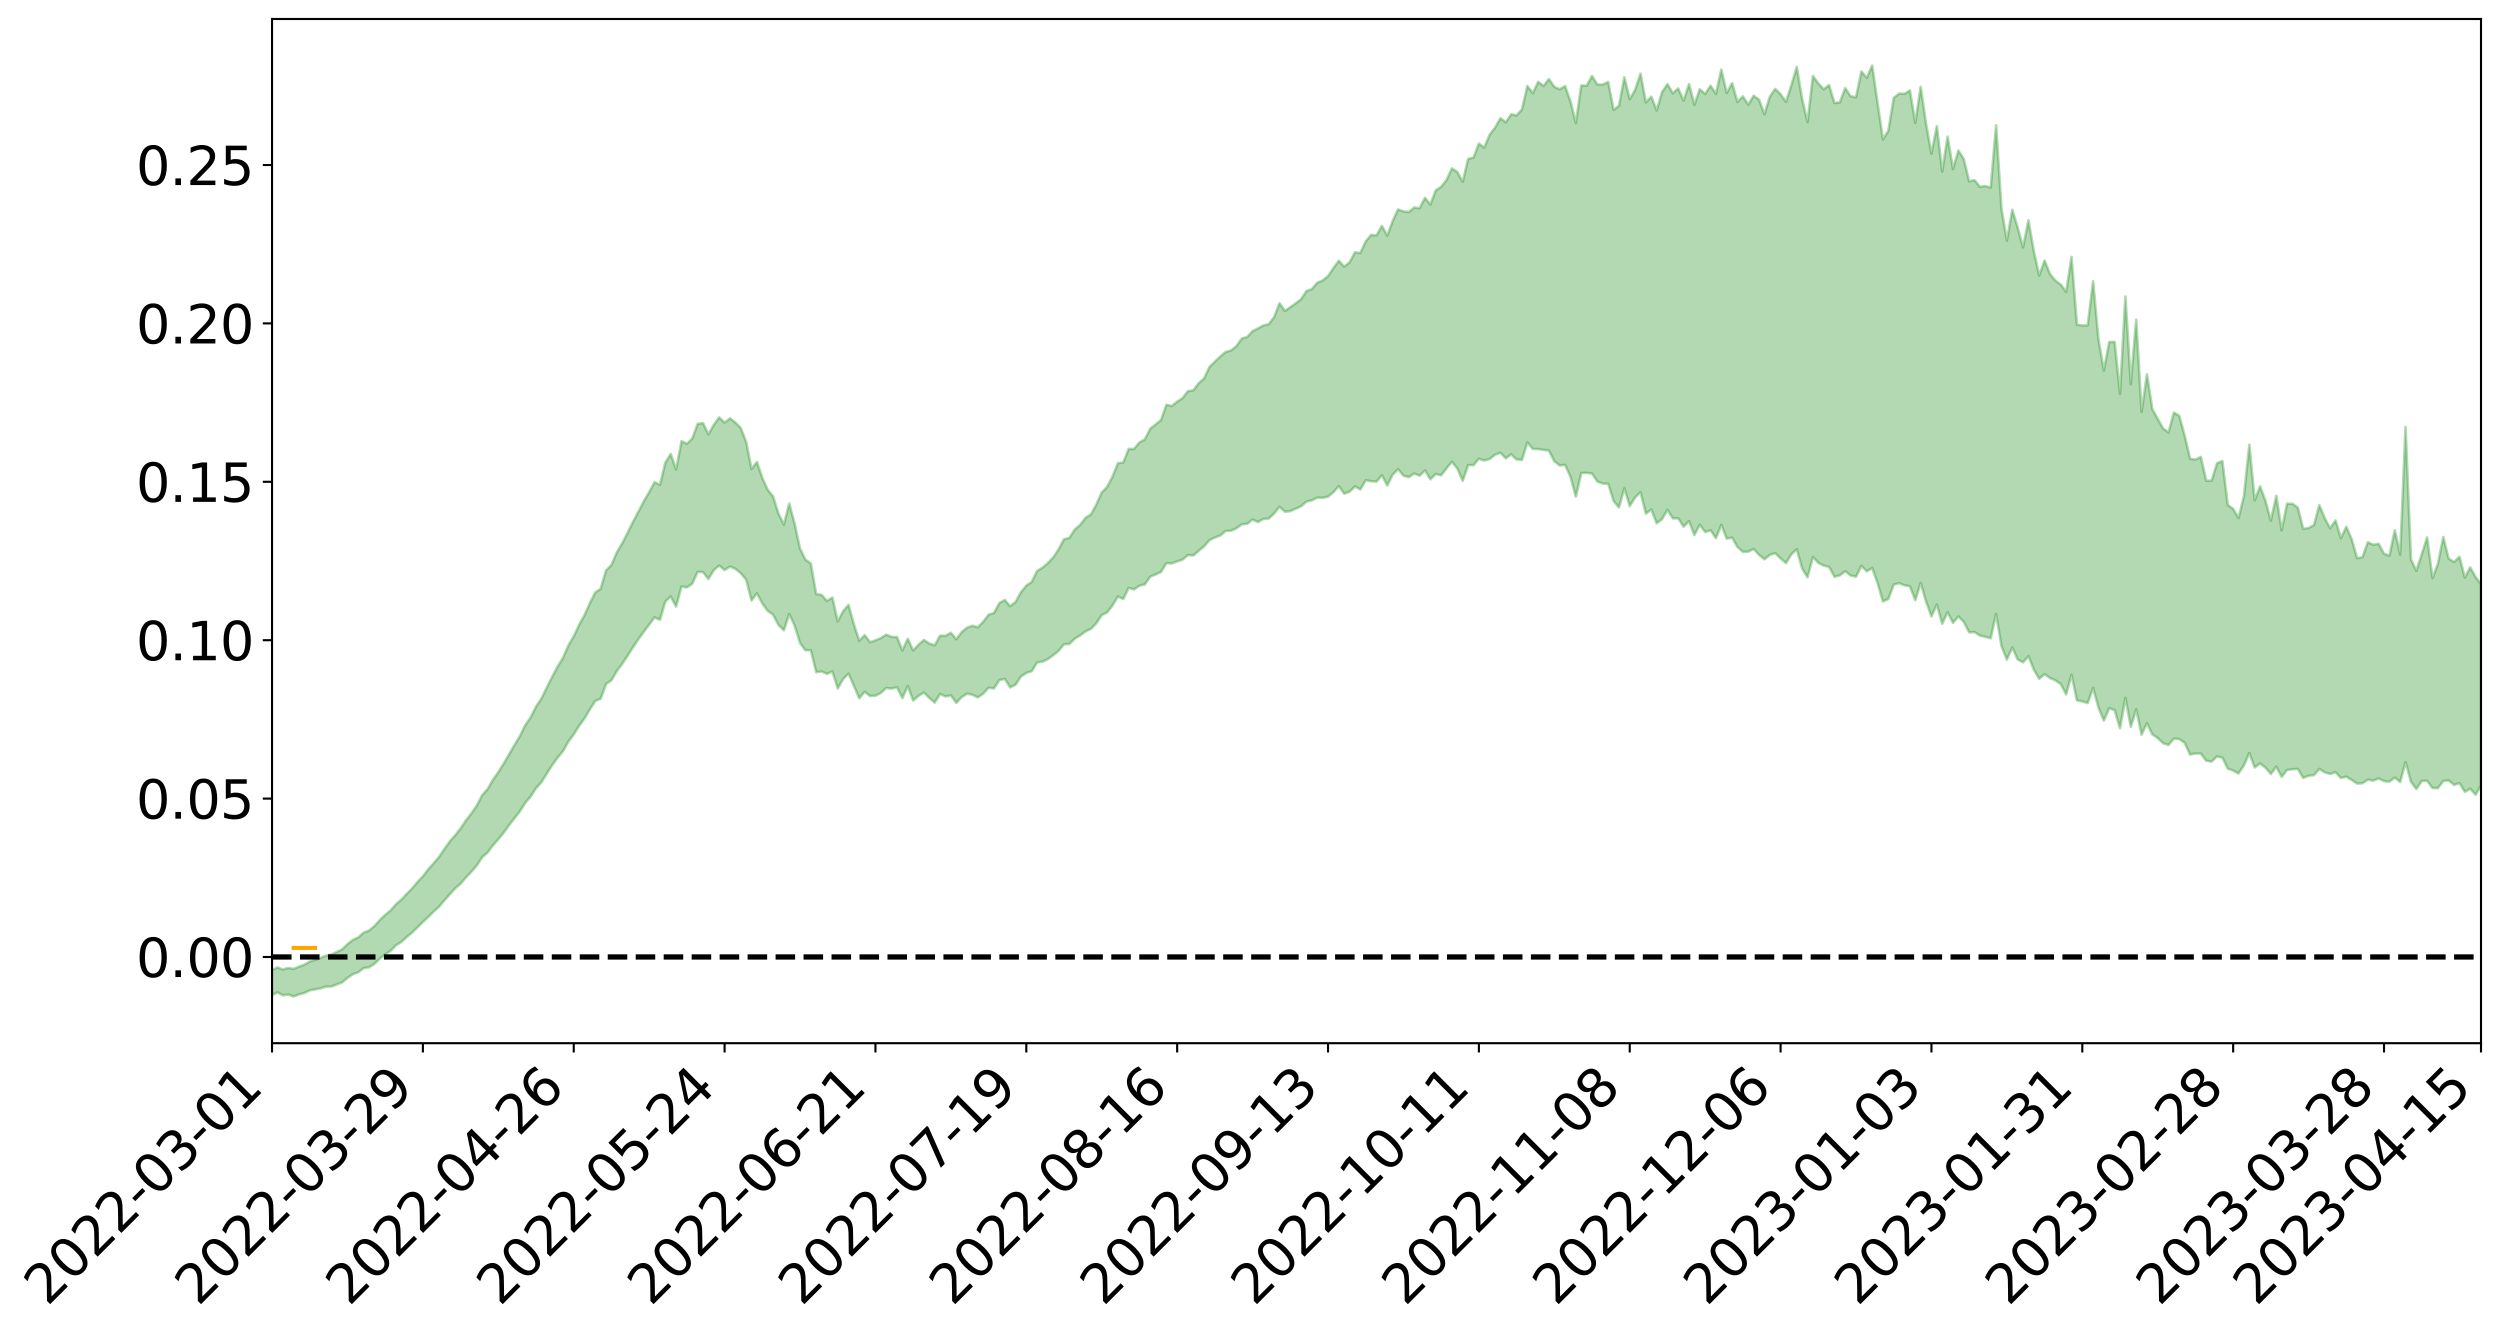 <?xml version="1.0" encoding="utf-8" standalone="no"?>
<!DOCTYPE svg PUBLIC "-//W3C//DTD SVG 1.1//EN"
  "http://www.w3.org/Graphics/SVG/1.1/DTD/svg11.dtd">
<svg xmlns:xlink="http://www.w3.org/1999/xlink" width="947.275pt" height="505.355pt" viewBox="0 0 947.275 505.355" xmlns="http://www.w3.org/2000/svg" version="1.1">
 <defs>
  <style type="text/css">*{stroke-linejoin: round; stroke-linecap: butt}</style>
 </defs>
 <g id="figure_1">
  <g id="patch_1">
   <path d="M 0 505.355 
L 947.275 505.355 
L 947.275 -0 
L 0 -0 
z
" style="fill: #ffffff"/>
  </g>
  <g id="axes_1">
   <g id="patch_2">
    <path d="M 103.075 395.28 
L 940.075 395.28 
L 940.075 7.2 
L 103.075 7.2 
z
" style="fill: #ffffff"/>
   </g>
   <g id="PolyCollection_1">
    <path d="M -393.001 362.545 
L -393.001 362.553 
L -390.959 362.485 
L -388.918 362.443 
L -386.876 362.391 
L -384.835 362.364 
L -382.793 362.327 
L -380.752 362.281 
L -378.711 362.235 
L -376.669 362.195 
L -374.628 362.163 
L -372.586 362.124 
L -370.545 362.08 
L -368.503 362.039 
L -366.462 361.981 
L -364.42 361.939 
L -362.379 361.884 
L -360.337 361.842 
L -358.296 361.774 
L -356.254 361.725 
L -354.213 361.679 
L -352.172 361.62 
L -350.13 361.564 
L -348.089 361.511 
L -346.047 361.441 
L -344.006 361.386 
L -341.964 361.315 
L -339.923 361.246 
L -337.881 361.165 
L -335.84 361.083 
L -333.798 361.007 
L -331.757 360.913 
L -329.715 360.801 
L -327.674 360.712 
L -325.632 360.606 
L -323.591 360.479 
L -321.55 360.369 
L -319.508 360.232 
L -317.467 360.097 
L -315.425 359.959 
L -313.384 359.813 
L -311.342 359.648 
L -309.301 359.47 
L -307.259 359.281 
L -305.218 359.108 
L -303.176 358.891 
L -301.135 358.696 
L -299.093 358.486 
L -297.052 358.28 
L -295.011 358.054 
L -292.969 357.802 
L -290.928 357.584 
L -288.886 357.33 
L -286.845 357.066 
L -284.803 356.814 
L -282.762 356.57 
L -280.72 356.295 
L -278.679 356.019 
L -276.637 355.747 
L -274.596 355.46 
L -272.554 355.17 
L -270.513 354.884 
L -268.472 354.586 
L -266.43 354.289 
L -264.389 354.002 
L -262.347 353.698 
L -260.306 353.362 
L -258.264 353.043 
L -256.223 352.727 
L -254.181 352.419 
L -252.14 352.091 
L -250.098 351.776 
L -248.057 351.451 
L -246.015 351.175 
L -243.974 350.816 
L -241.932 350.528 
L -239.891 350.194 
L -237.85 349.882 
L -235.808 349.545 
L -233.767 349.257 
L -231.725 348.901 
L -229.684 348.575 
L -227.642 348.287 
L -225.601 347.958 
L -223.559 347.653 
L -221.518 347.326 
L -219.476 347 
L -217.435 346.692 
L -215.393 346.392 
L -213.352 346.057 
L -211.311 345.742 
L -209.269 345.424 
L -207.228 345.113 
L -205.186 344.812 
L -203.145 344.496 
L -201.103 344.18 
L -199.062 343.917 
L -197.02 343.595 
L -194.979 343.292 
L -192.937 342.995 
L -190.896 342.695 
L -188.854 342.396 
L -186.813 342.088 
L -184.772 341.801 
L -182.73 341.495 
L -180.689 341.177 
L -178.647 340.853 
L -176.606 340.523 
L -174.564 340.224 
L -172.523 339.879 
L -170.481 339.503 
L -168.44 339.159 
L -166.398 338.79 
L -164.357 338.414 
L -162.315 338.01 
L -160.274 337.599 
L -158.232 337.229 
L -156.191 336.787 
L -154.15 336.378 
L -152.108 335.927 
L -150.067 335.529 
L -148.025 335.034 
L -145.984 334.555 
L -143.942 334.096 
L -141.901 333.629 
L -139.859 333.145 
L -137.818 332.633 
L -135.776 332.168 
L -133.735 331.611 
L -131.693 331.147 
L -129.652 330.574 
L -127.611 330.028 
L -125.569 329.503 
L -123.528 329.01 
L -121.486 328.405 
L -119.445 327.881 
L -117.403 327.163 
L -115.362 326.578 
L -113.32 326.053 
L -111.279 325.435 
L -109.237 324.802 
L -107.196 324.044 
L -105.154 323.354 
L -103.113 322.826 
L -101.072 321.853 
L -99.03 321.13 
L -96.989 320.394 
L -94.947 319.632 
L -92.906 318.735 
L -90.864 317.921 
L -88.823 317.393 
L -86.781 316.647 
L -84.74 315.227 
L -82.698 314.1 
L -80.657 313.373 
L -78.615 312.239 
L -76.574 311.378 
L -74.532 310.692 
L -72.491 309.455 
L -70.45 308.003 
L -68.408 307.155 
L -66.367 306.782 
L -64.325 305.669 
L -62.284 305.435 
L -60.242 304.785 
L -58.201 303.564 
L -56.159 303.758 
L -54.118 304.554 
L -52.076 306.072 
L -50.035 304.847 
L -47.993 307.974 
L -45.952 308.958 
L -43.911 305.239 
L -41.869 306.582 
L -39.828 308.564 
L -37.786 307.737 
L -35.745 307.728 
L -33.703 315.421 
L -31.662 326.296 
L -29.62 331.884 
L -27.579 320.565 
L -25.537 326.84 
L -23.496 334.828 
L -21.454 334.655 
L -19.413 350.725 
L -17.372 348.742 
L -15.33 344.23 
L -13.289 332.372 
L -11.247 343.93 
L -9.206 350.897 
L -7.164 348.103 
L -5.123 350.18 
L -3.081 356.629 
L -1.04 355.935 
L 1.002 350.834 
L 3.043 357.776 
L 5.085 359.574 
L 7.126 357.249 
L 9.168 362.089 
L 11.209 364.085 
L 13.25 364 
L 15.292 362.834 
L 17.333 364.771 
L 19.375 363.472 
L 21.416 364.01 
L 23.458 365.973 
L 25.499 364.999 
L 27.541 366.189 
L 29.582 366.732 
L 31.624 365.955 
L 33.665 366.927 
L 35.707 365.443 
L 37.748 366.323 
L 39.789 367.354 
L 41.831 368.009 
L 43.872 367.668 
L 45.914 367.456 
L 47.955 367.837 
L 49.997 367.777 
L 52.038 368.304 
L 54.08 368.775 
L 56.121 368.186 
L 58.163 369.474 
L 60.204 369.292 
L 62.246 369.454 
L 64.287 370.343 
L 66.328 370.224 
L 68.37 370.654 
L 70.411 371.538 
L 72.453 372.571 
L 74.494 371.886 
L 76.536 371.823 
L 78.577 372.467 
L 80.619 375.102 
L 82.66 375.633 
L 84.702 376.873 
L 86.743 375.176 
L 88.785 374.383 
L 90.826 375.157 
L 92.868 376.909 
L 94.909 377.424 
L 96.95 375.377 
L 98.992 377.64 
L 101.033 376.987 
L 103.075 377.057 
L 105.116 376.023 
L 107.158 377.112 
L 109.199 376.81 
L 111.241 377.564 
L 113.282 376.792 
L 115.324 376.27 
L 117.365 375.269 
L 119.407 374.884 
L 121.448 374.518 
L 123.489 373.82 
L 125.531 373.789 
L 127.572 373.056 
L 129.614 372.254 
L 131.655 370.568 
L 133.697 369.134 
L 135.738 368.398 
L 137.78 366.852 
L 139.821 366.543 
L 141.863 365.236 
L 143.904 363.243 
L 145.946 361.614 
L 147.987 360.282 
L 150.028 358.198 
L 152.07 356.937 
L 154.111 355.057 
L 156.153 353.387 
L 158.194 351.389 
L 160.236 349.344 
L 162.277 347.46 
L 164.319 345.43 
L 166.36 343.573 
L 168.402 341.12 
L 170.443 338.872 
L 172.485 336.6 
L 174.526 334.852 
L 176.568 332.473 
L 178.609 330.326 
L 180.65 327.97 
L 182.692 324.811 
L 184.733 323.066 
L 186.775 320.334 
L 188.816 318.033 
L 190.858 315.503 
L 192.899 312.68 
L 194.941 310.049 
L 196.982 307.434 
L 199.024 304.215 
L 201.065 301.838 
L 203.107 298.673 
L 205.148 296.401 
L 207.189 293.146 
L 209.231 289.948 
L 211.272 287.108 
L 213.314 284.658 
L 215.355 281.022 
L 217.397 278.305 
L 219.438 275.016 
L 221.48 272.236 
L 223.521 268.785 
L 225.563 265.602 
L 227.604 264.733 
L 229.646 259.167 
L 231.687 257.762 
L 233.728 254.268 
L 235.77 251.541 
L 237.811 248.446 
L 239.853 245.264 
L 241.894 242.206 
L 243.936 239.378 
L 245.977 236.702 
L 248.019 233.909 
L 250.06 234.857 
L 252.102 227.965 
L 254.143 226.04 
L 256.185 229.842 
L 258.226 222.225 
L 260.268 222.585 
L 262.309 221.179 
L 264.35 216.697 
L 266.392 216.8 
L 268.433 219.383 
L 270.475 216.026 
L 272.516 214.295 
L 274.558 215.987 
L 276.599 214.674 
L 278.641 215.518 
L 280.682 217.204 
L 282.724 219.628 
L 284.765 227.549 
L 286.807 224.811 
L 288.848 228.635 
L 290.889 231.463 
L 292.931 232.909 
L 294.972 236.822 
L 297.014 238.825 
L 299.055 232.675 
L 301.097 237.075 
L 303.138 243.658 
L 305.18 246.381 
L 307.221 246.382 
L 309.263 254.703 
L 311.304 254.414 
L 313.346 255.354 
L 315.387 254.415 
L 317.428 260.861 
L 319.47 257.31 
L 321.511 255.257 
L 323.553 259.885 
L 325.594 264.599 
L 327.636 262.122 
L 329.677 263.737 
L 331.719 263.619 
L 333.76 262.566 
L 335.802 260.691 
L 337.843 260.93 
L 339.885 260.403 
L 341.926 264.509 
L 343.968 259.957 
L 346.009 265.451 
L 348.05 263.661 
L 350.092 262.415 
L 352.133 264.463 
L 354.175 266.233 
L 356.216 262.98 
L 358.258 263.891 
L 360.299 263.497 
L 362.341 266.328 
L 364.382 264.157 
L 366.424 262.848 
L 368.465 263.241 
L 370.507 264.259 
L 372.548 262.853 
L 374.589 260.614 
L 376.631 260.84 
L 378.672 257.717 
L 380.714 257.25 
L 382.755 260.487 
L 384.797 259.464 
L 386.838 256.382 
L 388.88 254.977 
L 390.921 254.363 
L 392.963 251.025 
L 395.004 250.694 
L 397.046 249.741 
L 399.087 248.261 
L 401.128 246.624 
L 403.17 244.123 
L 405.211 244.021 
L 407.253 242.002 
L 409.294 240.775 
L 411.336 239.23 
L 413.377 238.306 
L 415.419 236.164 
L 417.46 233.089 
L 419.502 232.047 
L 421.543 229.402 
L 423.585 226.024 
L 425.626 226.973 
L 427.668 222.743 
L 429.709 223.347 
L 431.75 221.923 
L 433.792 221.417 
L 435.833 218.524 
L 437.875 217.688 
L 439.916 216.726 
L 441.958 213.402 
L 443.999 213.504 
L 446.041 212.721 
L 448.082 212.095 
L 450.124 210.318 
L 452.165 210.468 
L 454.207 208.706 
L 456.248 207.037 
L 458.289 204.658 
L 460.331 203.666 
L 462.372 202.914 
L 464.414 201.208 
L 466.455 201.127 
L 468.497 200.173 
L 470.538 198.674 
L 472.58 198.483 
L 474.621 196.848 
L 476.663 197.814 
L 478.704 196.635 
L 480.746 196.499 
L 482.787 194.568 
L 484.828 192.008 
L 486.87 193.893 
L 488.911 193.684 
L 490.953 192.771 
L 492.994 191.84 
L 495.036 190.057 
L 497.077 189.577 
L 499.119 188.566 
L 501.16 188.619 
L 503.202 188.194 
L 505.243 186.529 
L 507.285 184.201 
L 509.326 187.07 
L 511.368 186.306 
L 513.409 184.324 
L 515.45 185.48 
L 517.492 181.985 
L 519.533 182.337 
L 521.575 182.485 
L 523.616 180.081 
L 525.658 183.956 
L 527.699 179.888 
L 529.741 177.765 
L 531.782 180.241 
L 533.824 180.812 
L 535.865 179.405 
L 537.907 180.255 
L 539.948 178.257 
L 541.989 181.616 
L 544.031 179.602 
L 546.072 180.109 
L 548.114 177.444 
L 550.155 175.016 
L 552.197 177.512 
L 554.238 182.19 
L 556.28 176.247 
L 558.321 176.259 
L 560.363 173.84 
L 562.404 174.529 
L 564.446 173.936 
L 566.487 172.323 
L 568.528 171.539 
L 570.57 173.673 
L 572.611 172.145 
L 574.653 174.1 
L 576.694 174.278 
L 578.736 167.636 
L 580.777 170.1 
L 582.819 170.157 
L 584.86 170.468 
L 586.902 170.754 
L 588.943 174.787 
L 590.985 176.369 
L 593.026 176.144 
L 595.068 180.663 
L 597.109 188.181 
L 599.15 179.249 
L 601.192 179.185 
L 603.233 179.43 
L 605.275 182.472 
L 607.316 183.227 
L 609.358 183.284 
L 611.399 189.83 
L 613.441 192.294 
L 615.482 185.012 
L 617.524 191.736 
L 619.565 188.51 
L 621.607 186.515 
L 623.648 194.644 
L 625.689 193.057 
L 627.731 198.299 
L 629.772 196.71 
L 631.814 193.17 
L 633.855 196.422 
L 635.897 196.392 
L 637.938 199.568 
L 639.98 197.493 
L 642.021 202.737 
L 644.063 198.855 
L 646.104 201.585 
L 648.146 200.934 
L 650.187 203.936 
L 652.228 198.874 
L 654.27 204.112 
L 656.311 203.726 
L 658.353 207.278 
L 660.394 209.108 
L 662.436 209.03 
L 664.477 208.007 
L 666.519 210.263 
L 668.56 211.927 
L 670.602 210.282 
L 672.643 209.614 
L 674.685 211.584 
L 676.726 213.368 
L 678.768 210.048 
L 680.809 208.105 
L 682.85 215.439 
L 684.892 218.736 
L 686.933 211.088 
L 688.975 213.26 
L 691.016 214.321 
L 693.058 214.809 
L 695.099 218.564 
L 697.141 218.037 
L 699.182 216.456 
L 701.224 218.093 
L 703.265 218.525 
L 705.307 214.434 
L 707.348 216.504 
L 709.389 215.243 
L 711.431 220.921 
L 713.472 227.916 
L 715.514 226.965 
L 717.555 221.501 
L 719.597 220.972 
L 721.638 221.801 
L 723.68 222.144 
L 725.721 227.396 
L 727.763 220.912 
L 729.804 227.921 
L 731.846 233.583 
L 733.887 229.061 
L 735.928 236.322 
L 737.97 231.982 
L 740.011 236.009 
L 742.053 233.577 
L 744.094 235.642 
L 746.136 239.611 
L 748.177 239.501 
L 750.219 240.832 
L 752.26 241.299 
L 754.302 241.857 
L 756.343 232.678 
L 758.385 244.855 
L 760.426 249.961 
L 762.468 245.332 
L 764.509 249.862 
L 766.55 250.974 
L 768.592 248.634 
L 770.633 253.733 
L 772.675 257.206 
L 774.716 255.443 
L 776.758 256.913 
L 778.799 257.825 
L 780.841 259.199 
L 782.882 263.129 
L 784.924 255.694 
L 786.965 265.377 
L 789.007 265.794 
L 791.048 266.4 
L 793.089 260.71 
L 795.131 268.078 
L 797.172 273.032 
L 799.214 268.351 
L 801.255 269.062 
L 803.297 275.884 
L 805.338 264.415 
L 807.38 275.414 
L 809.421 268.767 
L 811.463 278.386 
L 813.504 274.04 
L 815.546 278.276 
L 817.587 279.684 
L 819.628 281.604 
L 821.67 282.275 
L 823.711 279.86 
L 825.753 280.055 
L 827.794 281.46 
L 829.836 285.922 
L 831.877 285.509 
L 833.919 285.501 
L 835.96 288.274 
L 838.002 288.587 
L 840.043 286.604 
L 842.085 287.099 
L 844.126 291.246 
L 846.168 291.972 
L 848.209 293.098 
L 850.25 290.015 
L 852.292 285.355 
L 854.333 290.807 
L 856.375 289.315 
L 858.416 290.878 
L 860.458 293.297 
L 862.499 290.498 
L 864.541 294.369 
L 866.582 291.778 
L 868.624 291.479 
L 870.665 291.37 
L 872.707 294.75 
L 874.748 293.966 
L 876.789 293.717 
L 878.831 291.353 
L 880.872 292.671 
L 882.914 293.256 
L 884.955 292.598 
L 886.997 294.788 
L 889.038 294.291 
L 891.08 295.533 
L 893.121 296.908 
L 895.163 296.786 
L 897.204 295.439 
L 899.246 295.791 
L 901.287 294.949 
L 903.328 295.984 
L 905.37 296.184 
L 907.411 294.628 
L 909.453 296.323 
L 911.494 288.791 
L 913.536 296.231 
L 915.577 298.976 
L 917.619 295.913 
L 919.66 295.858 
L 921.702 298.593 
L 923.743 298.635 
L 925.785 295.941 
L 927.826 295.703 
L 929.868 297.408 
L 931.909 296.739 
L 933.95 300.048 
L 935.992 298.839 
L 938.033 301.16 
L 940.075 297.67 
L 940.075 221.364 
L 940.075 221.364 
L 938.033 218.671 
L 935.992 214.978 
L 933.95 218.851 
L 931.909 210.983 
L 929.868 212.934 
L 927.826 211.674 
L 925.785 203.477 
L 923.743 213.658 
L 921.702 219.039 
L 919.66 203.63 
L 917.619 210.077 
L 915.577 216.269 
L 913.536 211.955 
L 911.494 161.772 
L 909.453 210.14 
L 907.411 200.931 
L 905.37 210.586 
L 903.328 209.81 
L 901.287 206.036 
L 899.246 206.419 
L 897.204 205.474 
L 895.163 211.171 
L 893.121 211.469 
L 891.08 204.299 
L 889.038 199.625 
L 886.997 203.936 
L 884.955 197.182 
L 882.914 200.176 
L 880.872 196.346 
L 878.831 191.421 
L 876.789 198.96 
L 874.748 200.065 
L 872.707 200.405 
L 870.665 192.351 
L 868.624 190.872 
L 866.582 190.86 
L 864.541 200.933 
L 862.499 187.843 
L 860.458 197.283 
L 858.416 189.818 
L 856.375 184.291 
L 854.333 189.554 
L 852.292 168.516 
L 850.25 187.988 
L 848.209 196.287 
L 846.168 192.797 
L 844.126 191.361 
L 842.085 174.669 
L 840.043 175.573 
L 838.002 182.112 
L 835.96 182.149 
L 833.919 173.149 
L 831.877 174.149 
L 829.836 173.806 
L 827.794 165.039 
L 825.753 157.565 
L 823.711 156.32 
L 821.67 163.863 
L 819.628 162.34 
L 817.587 158.749 
L 815.546 155.046 
L 813.504 141.825 
L 811.463 156.061 
L 809.421 121.141 
L 807.38 145.556 
L 805.338 112.318 
L 803.297 149.263 
L 801.255 129.545 
L 799.214 129.594 
L 797.172 140.397 
L 795.131 128.54 
L 793.089 106.572 
L 791.048 123.284 
L 789.007 123.318 
L 786.965 123.021 
L 784.924 97.333 
L 782.882 110.594 
L 780.841 107.831 
L 778.799 106.356 
L 776.758 103.828 
L 774.716 98.722 
L 772.675 104.394 
L 770.633 95.139 
L 768.592 83.487 
L 766.55 93.727 
L 764.509 86.191 
L 762.468 79.489 
L 760.426 91.224 
L 758.385 79.097 
L 756.343 47.483 
L 754.302 71.101 
L 752.26 70.475 
L 750.219 70.821 
L 748.177 68.271 
L 746.136 68.696 
L 744.094 60.308 
L 742.053 57.029 
L 740.011 64.045 
L 737.97 51.739 
L 735.928 64.982 
L 733.887 47.801 
L 731.846 58.223 
L 729.804 46.929 
L 727.763 32.867 
L 725.721 46.528 
L 723.68 34.283 
L 721.638 35.571 
L 719.597 35.449 
L 717.555 37.123 
L 715.514 49.529 
L 713.472 52.844 
L 711.431 39.007 
L 709.389 24.84 
L 707.348 29.484 
L 705.307 27.075 
L 703.265 36.849 
L 701.224 36.481 
L 699.182 33.377 
L 697.141 38.78 
L 695.099 39.036 
L 693.058 32.249 
L 691.016 33.821 
L 688.975 31.626 
L 686.933 28.779 
L 684.892 46.272 
L 682.85 37.547 
L 680.809 25.361 
L 678.768 32.301 
L 676.726 38.597 
L 674.685 35.716 
L 672.643 33.69 
L 670.602 36.67 
L 668.56 43.295 
L 666.519 37.779 
L 664.477 36.268 
L 662.436 39.661 
L 660.394 36.53 
L 658.353 38.624 
L 656.311 31.507 
L 654.27 35.226 
L 652.228 26.379 
L 650.187 35.552 
L 648.146 32.469 
L 646.104 35.629 
L 644.063 33.815 
L 642.021 39.721 
L 639.98 31.885 
L 637.938 38.142 
L 635.897 33.494 
L 633.855 35.349 
L 631.814 31.866 
L 629.772 34.903 
L 627.731 41.815 
L 625.689 36.638 
L 623.648 38.843 
L 621.607 27.916 
L 619.565 34.062 
L 617.524 37.546 
L 615.482 29.307 
L 613.441 40.087 
L 611.399 41.629 
L 609.358 31.044 
L 607.316 32.041 
L 605.275 32.057 
L 603.233 28.807 
L 601.192 32.491 
L 599.15 32.367 
L 597.109 46.616 
L 595.068 38.39 
L 593.026 32.611 
L 590.985 33.829 
L 588.943 32.92 
L 586.902 29.95 
L 584.86 32.564 
L 582.819 31.007 
L 580.777 35.324 
L 578.736 32.586 
L 576.694 41.431 
L 574.653 43.742 
L 572.611 43.318 
L 570.57 46.328 
L 568.528 44.792 
L 566.487 48.38 
L 564.446 51.034 
L 562.404 55.916 
L 560.363 54.416 
L 558.321 59.699 
L 556.28 60.223 
L 554.238 68.892 
L 552.197 65.191 
L 550.155 63.797 
L 548.114 68.177 
L 546.072 70.809 
L 544.031 72.1 
L 541.989 77.507 
L 539.948 74.954 
L 537.907 78.907 
L 535.865 78.606 
L 533.824 80.336 
L 531.782 80.14 
L 529.741 79.357 
L 527.699 83.755 
L 525.658 89.263 
L 523.616 85.61 
L 521.575 89.208 
L 519.533 89.003 
L 517.492 91.451 
L 515.45 95.875 
L 513.409 95.621 
L 511.368 99.375 
L 509.326 101.047 
L 507.285 98.792 
L 505.243 101.589 
L 503.202 104.601 
L 501.16 106.281 
L 499.119 107.126 
L 497.077 109.54 
L 495.036 110.244 
L 492.994 113.38 
L 490.953 114.936 
L 488.911 116.381 
L 486.87 117.828 
L 484.828 114.889 
L 482.787 120.158 
L 480.746 122.846 
L 478.704 123.329 
L 476.663 124.44 
L 474.621 125.445 
L 472.58 127.681 
L 470.538 128.261 
L 468.497 131.138 
L 466.455 132.8 
L 464.414 133.365 
L 462.372 135.075 
L 460.331 137.041 
L 458.289 139.055 
L 456.248 143.372 
L 454.207 145.216 
L 452.165 147.893 
L 450.124 148.212 
L 448.082 150.869 
L 446.041 152.179 
L 443.999 153.829 
L 441.958 153.39 
L 439.916 159.19 
L 437.875 160.852 
L 435.833 162.438 
L 433.792 166.48 
L 431.75 167.619 
L 429.709 170.106 
L 427.668 170.098 
L 425.626 175.236 
L 423.585 175.535 
L 421.543 180.56 
L 419.502 184.498 
L 417.46 186.587 
L 415.419 191.185 
L 413.377 194.925 
L 411.336 196.182 
L 409.294 198.899 
L 407.253 200.607 
L 405.211 203.798 
L 403.17 204.324 
L 401.128 208.144 
L 399.087 211.203 
L 397.046 213.364 
L 395.004 215.098 
L 392.963 216.316 
L 390.921 220.49 
L 388.88 221.9 
L 386.838 224.396 
L 384.797 228.116 
L 382.755 229.707 
L 380.714 227.331 
L 378.672 228.513 
L 376.631 232.267 
L 374.589 232.921 
L 372.548 235.594 
L 370.507 237.699 
L 368.465 237.091 
L 366.424 237.82 
L 364.382 239.508 
L 362.341 242.238 
L 360.299 239.768 
L 358.258 240.915 
L 356.216 240.866 
L 354.175 244.459 
L 352.133 243.86 
L 350.092 242.492 
L 348.05 244.278 
L 346.009 246.443 
L 343.968 242.024 
L 341.926 246.464 
L 339.885 241.394 
L 337.843 241.289 
L 335.802 240.476 
L 333.76 241.777 
L 331.719 242.626 
L 329.677 243.354 
L 327.636 240.647 
L 325.594 242.801 
L 323.553 236.573 
L 321.511 229.195 
L 319.47 231.61 
L 317.428 235.447 
L 315.387 226.416 
L 313.346 227.704 
L 311.304 225.378 
L 309.263 225.108 
L 307.221 213.527 
L 305.18 212.044 
L 303.138 207.886 
L 301.097 198.391 
L 299.055 190.79 
L 297.014 198.751 
L 294.972 194.634 
L 292.931 188.131 
L 290.889 185.586 
L 288.848 181.086 
L 286.807 175.048 
L 284.765 177.757 
L 282.724 167.407 
L 280.682 162.175 
L 278.641 160.097 
L 276.599 158.499 
L 274.558 160.157 
L 272.516 158.149 
L 270.475 160.974 
L 268.433 164.555 
L 266.392 160.317 
L 264.35 160.62 
L 262.309 166.187 
L 260.268 168.122 
L 258.226 167.197 
L 256.185 177.863 
L 254.143 172.01 
L 252.102 175.326 
L 250.06 183.731 
L 248.019 182.707 
L 245.977 186.476 
L 243.936 189.977 
L 241.894 193.914 
L 239.853 197.721 
L 237.811 201.902 
L 235.77 205.854 
L 233.728 209.289 
L 231.687 214.097 
L 229.646 216.092 
L 227.604 223.101 
L 225.563 224.456 
L 223.521 228.522 
L 221.48 233.076 
L 219.438 236.747 
L 217.397 241.145 
L 215.355 244.596 
L 213.314 249.306 
L 211.272 252.57 
L 209.231 256.458 
L 207.189 260.514 
L 205.148 264.694 
L 203.107 267.719 
L 201.065 271.833 
L 199.024 274.78 
L 196.982 278.937 
L 194.941 282.283 
L 192.899 285.839 
L 190.858 289.3 
L 188.816 292.582 
L 186.775 295.515 
L 184.733 299.036 
L 182.692 301.294 
L 180.65 305.258 
L 178.609 308.252 
L 176.568 310.843 
L 174.526 313.885 
L 172.485 316.493 
L 170.443 318.797 
L 168.402 321.668 
L 166.36 324.674 
L 164.319 327.115 
L 162.277 329.386 
L 160.236 332.065 
L 158.194 334.193 
L 156.153 336.631 
L 154.111 338.691 
L 152.07 340.913 
L 150.028 342.642 
L 147.987 344.981 
L 145.946 346.662 
L 143.904 348.646 
L 141.863 350.908 
L 139.821 352.624 
L 137.78 353.411 
L 135.738 355.16 
L 133.697 356.148 
L 131.655 357.756 
L 129.614 359.738 
L 127.572 360.751 
L 125.531 361.674 
L 123.489 362.134 
L 121.448 362.995 
L 119.407 363.666 
L 117.365 364.357 
L 115.324 365.54 
L 113.282 366.274 
L 111.241 367.13 
L 109.199 366.779 
L 107.158 367.371 
L 105.116 366.56 
L 103.075 367.625 
L 101.033 367.947 
L 98.992 368.418 
L 96.95 366.42 
L 94.909 368.603 
L 92.868 368.297 
L 90.826 366.833 
L 88.785 366.247 
L 86.743 367.191 
L 84.702 368.893 
L 82.66 367.944 
L 80.619 367.646 
L 78.577 365.353 
L 76.536 365.356 
L 74.494 365.179 
L 72.453 365.938 
L 70.411 365.159 
L 68.37 364.495 
L 66.328 364.22 
L 64.287 364.46 
L 62.246 363.976 
L 60.204 363.824 
L 58.163 364.083 
L 56.121 363.102 
L 54.08 363.732 
L 52.038 363.414 
L 49.997 363.071 
L 47.955 363.348 
L 45.914 363.091 
L 43.872 363.324 
L 41.831 363.687 
L 39.789 363.27 
L 37.748 362.454 
L 35.707 361.972 
L 33.665 363.183 
L 31.624 362.425 
L 29.582 363.179 
L 27.541 362.819 
L 25.499 361.803 
L 23.458 362.857 
L 21.416 361.11 
L 19.375 360.677 
L 17.333 361.941 
L 15.292 360.15 
L 13.25 361.284 
L 11.209 361.486 
L 9.168 359.548 
L 7.126 354.572 
L 5.085 357.047 
L 3.043 355.301 
L 1.002 347.286 
L -1.04 353.29 
L -3.081 354.022 
L -5.123 346.646 
L -7.164 344.461 
L -9.206 347.497 
L -11.247 339.67 
L -13.289 326.758 
L -15.33 340.158 
L -17.372 345.374 
L -19.413 347.547 
L -21.454 329.63 
L -23.496 329.92 
L -25.537 321.043 
L -27.579 314.203 
L -29.62 326.836 
L -31.662 320.707 
L -33.703 308.661 
L -35.745 300.152 
L -37.786 300.178 
L -39.828 301.092 
L -41.869 298.92 
L -43.911 297.438 
L -45.952 301.523 
L -47.993 300.495 
L -50.035 296.994 
L -52.076 298.326 
L -54.118 296.591 
L -56.159 295.624 
L -58.201 295.237 
L -60.242 296.568 
L -62.284 297.12 
L -64.325 297.251 
L -66.367 298.321 
L -68.408 298.59 
L -70.45 299.401 
L -72.491 300.977 
L -74.532 302.087 
L -76.574 302.754 
L -78.615 303.541 
L -80.657 304.743 
L -82.698 305.355 
L -84.74 306.496 
L -86.781 307.954 
L -88.823 308.725 
L -90.864 309.127 
L -92.906 309.956 
L -94.947 310.811 
L -96.989 311.606 
L -99.03 312.365 
L -101.072 313.093 
L -103.113 314.207 
L -105.154 314.662 
L -107.196 315.437 
L -109.237 316.223 
L -111.279 316.874 
L -113.32 317.529 
L -115.362 318.045 
L -117.403 318.621 
L -119.445 319.49 
L -121.486 320.03 
L -123.528 320.706 
L -125.569 321.22 
L -127.611 321.834 
L -129.652 322.468 
L -131.693 323.111 
L -133.735 323.638 
L -135.776 324.287 
L -137.818 324.849 
L -139.859 325.461 
L -141.901 326.021 
L -143.942 326.615 
L -145.984 327.156 
L -148.025 327.746 
L -150.067 328.392 
L -152.108 328.864 
L -154.15 329.478 
L -156.191 329.998 
L -158.232 330.615 
L -160.274 331.046 
L -162.315 331.618 
L -164.357 332.16 
L -166.398 332.674 
L -168.44 333.199 
L -170.481 333.68 
L -172.523 334.253 
L -174.564 334.762 
L -176.606 335.167 
L -178.647 335.661 
L -180.689 336.154 
L -182.73 336.642 
L -184.772 337.108 
L -186.813 337.534 
L -188.854 338.009 
L -190.896 338.471 
L -192.937 338.932 
L -194.979 339.388 
L -197.02 339.856 
L -199.062 340.343 
L -201.103 340.745 
L -203.145 341.218 
L -205.186 341.676 
L -207.228 342.109 
L -209.269 342.556 
L -211.311 343.013 
L -213.352 343.45 
L -215.393 343.912 
L -217.435 344.32 
L -219.476 344.737 
L -221.518 345.183 
L -223.559 345.607 
L -225.601 346 
L -227.642 346.422 
L -229.684 346.792 
L -231.725 347.195 
L -233.767 347.632 
L -235.808 347.983 
L -237.85 348.391 
L -239.891 348.767 
L -241.932 349.166 
L -243.974 349.51 
L -246.015 349.937 
L -248.057 350.26 
L -250.098 350.641 
L -252.14 351.009 
L -254.181 351.39 
L -256.223 351.743 
L -258.264 352.092 
L -260.306 352.422 
L -262.347 352.774 
L -264.389 353.09 
L -266.43 353.386 
L -268.472 353.695 
L -270.513 354.01 
L -272.554 354.311 
L -274.596 354.624 
L -276.637 354.934 
L -278.679 355.226 
L -280.72 355.528 
L -282.762 355.83 
L -284.803 356.096 
L -286.845 356.373 
L -288.886 356.673 
L -290.928 356.953 
L -292.969 357.195 
L -295.011 357.48 
L -297.052 357.734 
L -299.093 357.964 
L -301.135 358.199 
L -303.176 358.417 
L -305.218 358.665 
L -307.259 358.858 
L -309.301 359.072 
L -311.342 359.273 
L -313.384 359.457 
L -315.425 359.622 
L -317.467 359.769 
L -319.508 359.919 
L -321.55 360.07 
L -323.591 360.188 
L -325.632 360.329 
L -327.674 360.443 
L -329.715 360.537 
L -331.757 360.658 
L -333.798 360.76 
L -335.84 360.838 
L -337.881 360.928 
L -339.923 361.015 
L -341.964 361.088 
L -344.006 361.163 
L -346.047 361.219 
L -348.089 361.297 
L -350.13 361.352 
L -352.172 361.412 
L -354.213 361.478 
L -356.254 361.527 
L -358.296 361.581 
L -360.337 361.662 
L -362.379 361.71 
L -364.42 361.777 
L -366.462 361.824 
L -368.503 361.897 
L -370.545 361.949 
L -372.586 362.006 
L -374.628 362.053 
L -376.669 362.094 
L -378.711 362.146 
L -380.752 362.209 
L -382.793 362.271 
L -384.835 362.323 
L -386.876 362.36 
L -388.918 362.428 
L -390.959 362.479 
L -393.001 362.545 
z
" clip-path="url(#p18c7c85584)" style="fill: #008000; fill-opacity: 0.3; stroke: #008000; stroke-opacity: 0.3"/>
   </g>
   <g id="matplotlib.axis_1">
    <g id="xtick_1">
     <g id="line2d_1">
      <defs>
       <path id="mb224ae21a9" d="M 0 0 
L 0 3.5 
" style="stroke: #000000; stroke-width: 0.8"/>
      </defs>
      <g>
       <use xlink:href="#mb224ae21a9" x="103.075" y="395.28" style="stroke: #000000; stroke-width: 0.8"/>
      </g>
     </g>
     <g id="text_1">
      <!-- 2022-03-01 -->
      <g transform="translate(17.946 495.214) rotate(-45) scale(0.2 -0.2)">
       <defs>
        <path id="DejaVuSans-32" d="M 1228 531 
L 3431 531 
L 3431 0 
L 469 0 
L 469 531 
Q 828 903 1448 1529 
Q 2069 2156 2228 2338 
Q 2531 2678 2651 2914 
Q 2772 3150 2772 3378 
Q 2772 3750 2511 3984 
Q 2250 4219 1831 4219 
Q 1534 4219 1204 4116 
Q 875 4013 500 3803 
L 500 4441 
Q 881 4594 1212 4672 
Q 1544 4750 1819 4750 
Q 2544 4750 2975 4387 
Q 3406 4025 3406 3419 
Q 3406 3131 3298 2873 
Q 3191 2616 2906 2266 
Q 2828 2175 2409 1742 
Q 1991 1309 1228 531 
z
" transform="scale(0.016)"/>
        <path id="DejaVuSans-30" d="M 2034 4250 
Q 1547 4250 1301 3770 
Q 1056 3291 1056 2328 
Q 1056 1369 1301 889 
Q 1547 409 2034 409 
Q 2525 409 2770 889 
Q 3016 1369 3016 2328 
Q 3016 3291 2770 3770 
Q 2525 4250 2034 4250 
z
M 2034 4750 
Q 2819 4750 3233 4129 
Q 3647 3509 3647 2328 
Q 3647 1150 3233 529 
Q 2819 -91 2034 -91 
Q 1250 -91 836 529 
Q 422 1150 422 2328 
Q 422 3509 836 4129 
Q 1250 4750 2034 4750 
z
" transform="scale(0.016)"/>
        <path id="DejaVuSans-2d" d="M 313 2009 
L 1997 2009 
L 1997 1497 
L 313 1497 
L 313 2009 
z
" transform="scale(0.016)"/>
        <path id="DejaVuSans-33" d="M 2597 2516 
Q 3050 2419 3304 2112 
Q 3559 1806 3559 1356 
Q 3559 666 3084 287 
Q 2609 -91 1734 -91 
Q 1441 -91 1130 -33 
Q 819 25 488 141 
L 488 750 
Q 750 597 1062 519 
Q 1375 441 1716 441 
Q 2309 441 2620 675 
Q 2931 909 2931 1356 
Q 2931 1769 2642 2001 
Q 2353 2234 1838 2234 
L 1294 2234 
L 1294 2753 
L 1863 2753 
Q 2328 2753 2575 2939 
Q 2822 3125 2822 3475 
Q 2822 3834 2567 4026 
Q 2313 4219 1838 4219 
Q 1578 4219 1281 4162 
Q 984 4106 628 3988 
L 628 4550 
Q 988 4650 1302 4700 
Q 1616 4750 1894 4750 
Q 2613 4750 3031 4423 
Q 3450 4097 3450 3541 
Q 3450 3153 3228 2886 
Q 3006 2619 2597 2516 
z
" transform="scale(0.016)"/>
        <path id="DejaVuSans-31" d="M 794 531 
L 1825 531 
L 1825 4091 
L 703 3866 
L 703 4441 
L 1819 4666 
L 2450 4666 
L 2450 531 
L 3481 531 
L 3481 0 
L 794 0 
L 794 531 
z
" transform="scale(0.016)"/>
       </defs>
       <use xlink:href="#DejaVuSans-32"/>
       <use xlink:href="#DejaVuSans-30" x="63.623"/>
       <use xlink:href="#DejaVuSans-32" x="127.246"/>
       <use xlink:href="#DejaVuSans-32" x="190.869"/>
       <use xlink:href="#DejaVuSans-2d" x="254.492"/>
       <use xlink:href="#DejaVuSans-30" x="290.576"/>
       <use xlink:href="#DejaVuSans-33" x="354.199"/>
       <use xlink:href="#DejaVuSans-2d" x="417.822"/>
       <use xlink:href="#DejaVuSans-30" x="453.906"/>
       <use xlink:href="#DejaVuSans-31" x="517.529"/>
      </g>
     </g>
    </g>
    <g id="xtick_2">
     <g id="line2d_2">
      <g>
       <use xlink:href="#mb224ae21a9" x="160.236" y="395.28" style="stroke: #000000; stroke-width: 0.8"/>
      </g>
     </g>
     <g id="text_2">
      <!-- 2022-03-29 -->
      <g transform="translate(75.107 495.214) rotate(-45) scale(0.2 -0.2)">
       <defs>
        <path id="DejaVuSans-39" d="M 703 97 
L 703 672 
Q 941 559 1184 500 
Q 1428 441 1663 441 
Q 2288 441 2617 861 
Q 2947 1281 2994 2138 
Q 2813 1869 2534 1725 
Q 2256 1581 1919 1581 
Q 1219 1581 811 2004 
Q 403 2428 403 3163 
Q 403 3881 828 4315 
Q 1253 4750 1959 4750 
Q 2769 4750 3195 4129 
Q 3622 3509 3622 2328 
Q 3622 1225 3098 567 
Q 2575 -91 1691 -91 
Q 1453 -91 1209 -44 
Q 966 3 703 97 
z
M 1959 2075 
Q 2384 2075 2632 2365 
Q 2881 2656 2881 3163 
Q 2881 3666 2632 3958 
Q 2384 4250 1959 4250 
Q 1534 4250 1286 3958 
Q 1038 3666 1038 3163 
Q 1038 2656 1286 2365 
Q 1534 2075 1959 2075 
z
" transform="scale(0.016)"/>
       </defs>
       <use xlink:href="#DejaVuSans-32"/>
       <use xlink:href="#DejaVuSans-30" x="63.623"/>
       <use xlink:href="#DejaVuSans-32" x="127.246"/>
       <use xlink:href="#DejaVuSans-32" x="190.869"/>
       <use xlink:href="#DejaVuSans-2d" x="254.492"/>
       <use xlink:href="#DejaVuSans-30" x="290.576"/>
       <use xlink:href="#DejaVuSans-33" x="354.199"/>
       <use xlink:href="#DejaVuSans-2d" x="417.822"/>
       <use xlink:href="#DejaVuSans-32" x="453.906"/>
       <use xlink:href="#DejaVuSans-39" x="517.529"/>
      </g>
     </g>
    </g>
    <g id="xtick_3">
     <g id="line2d_3">
      <g>
       <use xlink:href="#mb224ae21a9" x="217.397" y="395.28" style="stroke: #000000; stroke-width: 0.8"/>
      </g>
     </g>
     <g id="text_3">
      <!-- 2022-04-26 -->
      <g transform="translate(132.268 495.214) rotate(-45) scale(0.2 -0.2)">
       <defs>
        <path id="DejaVuSans-34" d="M 2419 4116 
L 825 1625 
L 2419 1625 
L 2419 4116 
z
M 2253 4666 
L 3047 4666 
L 3047 1625 
L 3713 1625 
L 3713 1100 
L 3047 1100 
L 3047 0 
L 2419 0 
L 2419 1100 
L 313 1100 
L 313 1709 
L 2253 4666 
z
" transform="scale(0.016)"/>
        <path id="DejaVuSans-36" d="M 2113 2584 
Q 1688 2584 1439 2293 
Q 1191 2003 1191 1497 
Q 1191 994 1439 701 
Q 1688 409 2113 409 
Q 2538 409 2786 701 
Q 3034 994 3034 1497 
Q 3034 2003 2786 2293 
Q 2538 2584 2113 2584 
z
M 3366 4563 
L 3366 3988 
Q 3128 4100 2886 4159 
Q 2644 4219 2406 4219 
Q 1781 4219 1451 3797 
Q 1122 3375 1075 2522 
Q 1259 2794 1537 2939 
Q 1816 3084 2150 3084 
Q 2853 3084 3261 2657 
Q 3669 2231 3669 1497 
Q 3669 778 3244 343 
Q 2819 -91 2113 -91 
Q 1303 -91 875 529 
Q 447 1150 447 2328 
Q 447 3434 972 4092 
Q 1497 4750 2381 4750 
Q 2619 4750 2861 4703 
Q 3103 4656 3366 4563 
z
" transform="scale(0.016)"/>
       </defs>
       <use xlink:href="#DejaVuSans-32"/>
       <use xlink:href="#DejaVuSans-30" x="63.623"/>
       <use xlink:href="#DejaVuSans-32" x="127.246"/>
       <use xlink:href="#DejaVuSans-32" x="190.869"/>
       <use xlink:href="#DejaVuSans-2d" x="254.492"/>
       <use xlink:href="#DejaVuSans-30" x="290.576"/>
       <use xlink:href="#DejaVuSans-34" x="354.199"/>
       <use xlink:href="#DejaVuSans-2d" x="417.822"/>
       <use xlink:href="#DejaVuSans-32" x="453.906"/>
       <use xlink:href="#DejaVuSans-36" x="517.529"/>
      </g>
     </g>
    </g>
    <g id="xtick_4">
     <g id="line2d_4">
      <g>
       <use xlink:href="#mb224ae21a9" x="274.558" y="395.28" style="stroke: #000000; stroke-width: 0.8"/>
      </g>
     </g>
     <g id="text_4">
      <!-- 2022-05-24 -->
      <g transform="translate(189.429 495.214) rotate(-45) scale(0.2 -0.2)">
       <defs>
        <path id="DejaVuSans-35" d="M 691 4666 
L 3169 4666 
L 3169 4134 
L 1269 4134 
L 1269 2991 
Q 1406 3038 1543 3061 
Q 1681 3084 1819 3084 
Q 2600 3084 3056 2656 
Q 3513 2228 3513 1497 
Q 3513 744 3044 326 
Q 2575 -91 1722 -91 
Q 1428 -91 1123 -41 
Q 819 9 494 109 
L 494 744 
Q 775 591 1075 516 
Q 1375 441 1709 441 
Q 2250 441 2565 725 
Q 2881 1009 2881 1497 
Q 2881 1984 2565 2268 
Q 2250 2553 1709 2553 
Q 1456 2553 1204 2497 
Q 953 2441 691 2322 
L 691 4666 
z
" transform="scale(0.016)"/>
       </defs>
       <use xlink:href="#DejaVuSans-32"/>
       <use xlink:href="#DejaVuSans-30" x="63.623"/>
       <use xlink:href="#DejaVuSans-32" x="127.246"/>
       <use xlink:href="#DejaVuSans-32" x="190.869"/>
       <use xlink:href="#DejaVuSans-2d" x="254.492"/>
       <use xlink:href="#DejaVuSans-30" x="290.576"/>
       <use xlink:href="#DejaVuSans-35" x="354.199"/>
       <use xlink:href="#DejaVuSans-2d" x="417.822"/>
       <use xlink:href="#DejaVuSans-32" x="453.906"/>
       <use xlink:href="#DejaVuSans-34" x="517.529"/>
      </g>
     </g>
    </g>
    <g id="xtick_5">
     <g id="line2d_5">
      <g>
       <use xlink:href="#mb224ae21a9" x="331.719" y="395.28" style="stroke: #000000; stroke-width: 0.8"/>
      </g>
     </g>
     <g id="text_5">
      <!-- 2022-06-21 -->
      <g transform="translate(246.59 495.214) rotate(-45) scale(0.2 -0.2)">
       <use xlink:href="#DejaVuSans-32"/>
       <use xlink:href="#DejaVuSans-30" x="63.623"/>
       <use xlink:href="#DejaVuSans-32" x="127.246"/>
       <use xlink:href="#DejaVuSans-32" x="190.869"/>
       <use xlink:href="#DejaVuSans-2d" x="254.492"/>
       <use xlink:href="#DejaVuSans-30" x="290.576"/>
       <use xlink:href="#DejaVuSans-36" x="354.199"/>
       <use xlink:href="#DejaVuSans-2d" x="417.822"/>
       <use xlink:href="#DejaVuSans-32" x="453.906"/>
       <use xlink:href="#DejaVuSans-31" x="517.529"/>
      </g>
     </g>
    </g>
    <g id="xtick_6">
     <g id="line2d_6">
      <g>
       <use xlink:href="#mb224ae21a9" x="388.88" y="395.28" style="stroke: #000000; stroke-width: 0.8"/>
      </g>
     </g>
     <g id="text_6">
      <!-- 2022-07-19 -->
      <g transform="translate(303.751 495.214) rotate(-45) scale(0.2 -0.2)">
       <defs>
        <path id="DejaVuSans-37" d="M 525 4666 
L 3525 4666 
L 3525 4397 
L 1831 0 
L 1172 0 
L 2766 4134 
L 525 4134 
L 525 4666 
z
" transform="scale(0.016)"/>
       </defs>
       <use xlink:href="#DejaVuSans-32"/>
       <use xlink:href="#DejaVuSans-30" x="63.623"/>
       <use xlink:href="#DejaVuSans-32" x="127.246"/>
       <use xlink:href="#DejaVuSans-32" x="190.869"/>
       <use xlink:href="#DejaVuSans-2d" x="254.492"/>
       <use xlink:href="#DejaVuSans-30" x="290.576"/>
       <use xlink:href="#DejaVuSans-37" x="354.199"/>
       <use xlink:href="#DejaVuSans-2d" x="417.822"/>
       <use xlink:href="#DejaVuSans-31" x="453.906"/>
       <use xlink:href="#DejaVuSans-39" x="517.529"/>
      </g>
     </g>
    </g>
    <g id="xtick_7">
     <g id="line2d_7">
      <g>
       <use xlink:href="#mb224ae21a9" x="446.041" y="395.28" style="stroke: #000000; stroke-width: 0.8"/>
      </g>
     </g>
     <g id="text_7">
      <!-- 2022-08-16 -->
      <g transform="translate(360.912 495.214) rotate(-45) scale(0.2 -0.2)">
       <defs>
        <path id="DejaVuSans-38" d="M 2034 2216 
Q 1584 2216 1326 1975 
Q 1069 1734 1069 1313 
Q 1069 891 1326 650 
Q 1584 409 2034 409 
Q 2484 409 2743 651 
Q 3003 894 3003 1313 
Q 3003 1734 2745 1975 
Q 2488 2216 2034 2216 
z
M 1403 2484 
Q 997 2584 770 2862 
Q 544 3141 544 3541 
Q 544 4100 942 4425 
Q 1341 4750 2034 4750 
Q 2731 4750 3128 4425 
Q 3525 4100 3525 3541 
Q 3525 3141 3298 2862 
Q 3072 2584 2669 2484 
Q 3125 2378 3379 2068 
Q 3634 1759 3634 1313 
Q 3634 634 3220 271 
Q 2806 -91 2034 -91 
Q 1263 -91 848 271 
Q 434 634 434 1313 
Q 434 1759 690 2068 
Q 947 2378 1403 2484 
z
M 1172 3481 
Q 1172 3119 1398 2916 
Q 1625 2713 2034 2713 
Q 2441 2713 2670 2916 
Q 2900 3119 2900 3481 
Q 2900 3844 2670 4047 
Q 2441 4250 2034 4250 
Q 1625 4250 1398 4047 
Q 1172 3844 1172 3481 
z
" transform="scale(0.016)"/>
       </defs>
       <use xlink:href="#DejaVuSans-32"/>
       <use xlink:href="#DejaVuSans-30" x="63.623"/>
       <use xlink:href="#DejaVuSans-32" x="127.246"/>
       <use xlink:href="#DejaVuSans-32" x="190.869"/>
       <use xlink:href="#DejaVuSans-2d" x="254.492"/>
       <use xlink:href="#DejaVuSans-30" x="290.576"/>
       <use xlink:href="#DejaVuSans-38" x="354.199"/>
       <use xlink:href="#DejaVuSans-2d" x="417.822"/>
       <use xlink:href="#DejaVuSans-31" x="453.906"/>
       <use xlink:href="#DejaVuSans-36" x="517.529"/>
      </g>
     </g>
    </g>
    <g id="xtick_8">
     <g id="line2d_8">
      <g>
       <use xlink:href="#mb224ae21a9" x="503.202" y="395.28" style="stroke: #000000; stroke-width: 0.8"/>
      </g>
     </g>
     <g id="text_8">
      <!-- 2022-09-13 -->
      <g transform="translate(418.073 495.214) rotate(-45) scale(0.2 -0.2)">
       <use xlink:href="#DejaVuSans-32"/>
       <use xlink:href="#DejaVuSans-30" x="63.623"/>
       <use xlink:href="#DejaVuSans-32" x="127.246"/>
       <use xlink:href="#DejaVuSans-32" x="190.869"/>
       <use xlink:href="#DejaVuSans-2d" x="254.492"/>
       <use xlink:href="#DejaVuSans-30" x="290.576"/>
       <use xlink:href="#DejaVuSans-39" x="354.199"/>
       <use xlink:href="#DejaVuSans-2d" x="417.822"/>
       <use xlink:href="#DejaVuSans-31" x="453.906"/>
       <use xlink:href="#DejaVuSans-33" x="517.529"/>
      </g>
     </g>
    </g>
    <g id="xtick_9">
     <g id="line2d_9">
      <g>
       <use xlink:href="#mb224ae21a9" x="560.363" y="395.28" style="stroke: #000000; stroke-width: 0.8"/>
      </g>
     </g>
     <g id="text_9">
      <!-- 2022-10-11 -->
      <g transform="translate(475.234 495.214) rotate(-45) scale(0.2 -0.2)">
       <use xlink:href="#DejaVuSans-32"/>
       <use xlink:href="#DejaVuSans-30" x="63.623"/>
       <use xlink:href="#DejaVuSans-32" x="127.246"/>
       <use xlink:href="#DejaVuSans-32" x="190.869"/>
       <use xlink:href="#DejaVuSans-2d" x="254.492"/>
       <use xlink:href="#DejaVuSans-31" x="290.576"/>
       <use xlink:href="#DejaVuSans-30" x="354.199"/>
       <use xlink:href="#DejaVuSans-2d" x="417.822"/>
       <use xlink:href="#DejaVuSans-31" x="453.906"/>
       <use xlink:href="#DejaVuSans-31" x="517.529"/>
      </g>
     </g>
    </g>
    <g id="xtick_10">
     <g id="line2d_10">
      <g>
       <use xlink:href="#mb224ae21a9" x="617.524" y="395.28" style="stroke: #000000; stroke-width: 0.8"/>
      </g>
     </g>
     <g id="text_10">
      <!-- 2022-11-08 -->
      <g transform="translate(532.395 495.214) rotate(-45) scale(0.2 -0.2)">
       <use xlink:href="#DejaVuSans-32"/>
       <use xlink:href="#DejaVuSans-30" x="63.623"/>
       <use xlink:href="#DejaVuSans-32" x="127.246"/>
       <use xlink:href="#DejaVuSans-32" x="190.869"/>
       <use xlink:href="#DejaVuSans-2d" x="254.492"/>
       <use xlink:href="#DejaVuSans-31" x="290.576"/>
       <use xlink:href="#DejaVuSans-31" x="354.199"/>
       <use xlink:href="#DejaVuSans-2d" x="417.822"/>
       <use xlink:href="#DejaVuSans-30" x="453.906"/>
       <use xlink:href="#DejaVuSans-38" x="517.529"/>
      </g>
     </g>
    </g>
    <g id="xtick_11">
     <g id="line2d_11">
      <g>
       <use xlink:href="#mb224ae21a9" x="674.685" y="395.28" style="stroke: #000000; stroke-width: 0.8"/>
      </g>
     </g>
     <g id="text_11">
      <!-- 2022-12-06 -->
      <g transform="translate(589.556 495.214) rotate(-45) scale(0.2 -0.2)">
       <use xlink:href="#DejaVuSans-32"/>
       <use xlink:href="#DejaVuSans-30" x="63.623"/>
       <use xlink:href="#DejaVuSans-32" x="127.246"/>
       <use xlink:href="#DejaVuSans-32" x="190.869"/>
       <use xlink:href="#DejaVuSans-2d" x="254.492"/>
       <use xlink:href="#DejaVuSans-31" x="290.576"/>
       <use xlink:href="#DejaVuSans-32" x="354.199"/>
       <use xlink:href="#DejaVuSans-2d" x="417.822"/>
       <use xlink:href="#DejaVuSans-30" x="453.906"/>
       <use xlink:href="#DejaVuSans-36" x="517.529"/>
      </g>
     </g>
    </g>
    <g id="xtick_12">
     <g id="line2d_12">
      <g>
       <use xlink:href="#mb224ae21a9" x="731.846" y="395.28" style="stroke: #000000; stroke-width: 0.8"/>
      </g>
     </g>
     <g id="text_12">
      <!-- 2023-01-03 -->
      <g transform="translate(646.717 495.214) rotate(-45) scale(0.2 -0.2)">
       <use xlink:href="#DejaVuSans-32"/>
       <use xlink:href="#DejaVuSans-30" x="63.623"/>
       <use xlink:href="#DejaVuSans-32" x="127.246"/>
       <use xlink:href="#DejaVuSans-33" x="190.869"/>
       <use xlink:href="#DejaVuSans-2d" x="254.492"/>
       <use xlink:href="#DejaVuSans-30" x="290.576"/>
       <use xlink:href="#DejaVuSans-31" x="354.199"/>
       <use xlink:href="#DejaVuSans-2d" x="417.822"/>
       <use xlink:href="#DejaVuSans-30" x="453.906"/>
       <use xlink:href="#DejaVuSans-33" x="517.529"/>
      </g>
     </g>
    </g>
    <g id="xtick_13">
     <g id="line2d_13">
      <g>
       <use xlink:href="#mb224ae21a9" x="789.007" y="395.28" style="stroke: #000000; stroke-width: 0.8"/>
      </g>
     </g>
     <g id="text_13">
      <!-- 2023-01-31 -->
      <g transform="translate(703.878 495.214) rotate(-45) scale(0.2 -0.2)">
       <use xlink:href="#DejaVuSans-32"/>
       <use xlink:href="#DejaVuSans-30" x="63.623"/>
       <use xlink:href="#DejaVuSans-32" x="127.246"/>
       <use xlink:href="#DejaVuSans-33" x="190.869"/>
       <use xlink:href="#DejaVuSans-2d" x="254.492"/>
       <use xlink:href="#DejaVuSans-30" x="290.576"/>
       <use xlink:href="#DejaVuSans-31" x="354.199"/>
       <use xlink:href="#DejaVuSans-2d" x="417.822"/>
       <use xlink:href="#DejaVuSans-33" x="453.906"/>
       <use xlink:href="#DejaVuSans-31" x="517.529"/>
      </g>
     </g>
    </g>
    <g id="xtick_14">
     <g id="line2d_14">
      <g>
       <use xlink:href="#mb224ae21a9" x="846.168" y="395.28" style="stroke: #000000; stroke-width: 0.8"/>
      </g>
     </g>
     <g id="text_14">
      <!-- 2023-02-28 -->
      <g transform="translate(761.038 495.214) rotate(-45) scale(0.2 -0.2)">
       <use xlink:href="#DejaVuSans-32"/>
       <use xlink:href="#DejaVuSans-30" x="63.623"/>
       <use xlink:href="#DejaVuSans-32" x="127.246"/>
       <use xlink:href="#DejaVuSans-33" x="190.869"/>
       <use xlink:href="#DejaVuSans-2d" x="254.492"/>
       <use xlink:href="#DejaVuSans-30" x="290.576"/>
       <use xlink:href="#DejaVuSans-32" x="354.199"/>
       <use xlink:href="#DejaVuSans-2d" x="417.822"/>
       <use xlink:href="#DejaVuSans-32" x="453.906"/>
       <use xlink:href="#DejaVuSans-38" x="517.529"/>
      </g>
     </g>
    </g>
    <g id="xtick_15">
     <g id="line2d_15">
      <g>
       <use xlink:href="#mb224ae21a9" x="903.328" y="395.28" style="stroke: #000000; stroke-width: 0.8"/>
      </g>
     </g>
     <g id="text_15">
      <!-- 2023-03-28 -->
      <g transform="translate(818.199 495.214) rotate(-45) scale(0.2 -0.2)">
       <use xlink:href="#DejaVuSans-32"/>
       <use xlink:href="#DejaVuSans-30" x="63.623"/>
       <use xlink:href="#DejaVuSans-32" x="127.246"/>
       <use xlink:href="#DejaVuSans-33" x="190.869"/>
       <use xlink:href="#DejaVuSans-2d" x="254.492"/>
       <use xlink:href="#DejaVuSans-30" x="290.576"/>
       <use xlink:href="#DejaVuSans-33" x="354.199"/>
       <use xlink:href="#DejaVuSans-2d" x="417.822"/>
       <use xlink:href="#DejaVuSans-32" x="453.906"/>
       <use xlink:href="#DejaVuSans-38" x="517.529"/>
      </g>
     </g>
    </g>
    <g id="xtick_16">
     <g id="line2d_16">
      <g>
       <use xlink:href="#mb224ae21a9" x="940.075" y="395.28" style="stroke: #000000; stroke-width: 0.8"/>
      </g>
     </g>
     <g id="text_16">
      <!-- 2023-04-15 -->
      <g transform="translate(854.946 495.214) rotate(-45) scale(0.2 -0.2)">
       <use xlink:href="#DejaVuSans-32"/>
       <use xlink:href="#DejaVuSans-30" x="63.623"/>
       <use xlink:href="#DejaVuSans-32" x="127.246"/>
       <use xlink:href="#DejaVuSans-33" x="190.869"/>
       <use xlink:href="#DejaVuSans-2d" x="254.492"/>
       <use xlink:href="#DejaVuSans-30" x="290.576"/>
       <use xlink:href="#DejaVuSans-34" x="354.199"/>
       <use xlink:href="#DejaVuSans-2d" x="417.822"/>
       <use xlink:href="#DejaVuSans-31" x="453.906"/>
       <use xlink:href="#DejaVuSans-35" x="517.529"/>
      </g>
     </g>
    </g>
   </g>
   <g id="matplotlib.axis_2">
    <g id="ytick_1">
     <g id="line2d_17">
      <defs>
       <path id="mdb5acbe7e1" d="M 0 0 
L -3.5 0 
" style="stroke: #000000; stroke-width: 0.8"/>
      </defs>
      <g>
       <use xlink:href="#mdb5acbe7e1" x="103.075" y="362.609" style="stroke: #000000; stroke-width: 0.8"/>
      </g>
     </g>
     <g id="text_17">
      <!-- 0.00 -->
      <g transform="translate(51.544 370.208) scale(0.2 -0.2)">
       <defs>
        <path id="DejaVuSans-2e" d="M 684 794 
L 1344 794 
L 1344 0 
L 684 0 
L 684 794 
z
" transform="scale(0.016)"/>
       </defs>
       <use xlink:href="#DejaVuSans-30"/>
       <use xlink:href="#DejaVuSans-2e" x="63.623"/>
       <use xlink:href="#DejaVuSans-30" x="95.41"/>
       <use xlink:href="#DejaVuSans-30" x="159.033"/>
      </g>
     </g>
    </g>
    <g id="ytick_2">
     <g id="line2d_18">
      <g>
       <use xlink:href="#mdb5acbe7e1" x="103.075" y="302.594" style="stroke: #000000; stroke-width: 0.8"/>
      </g>
     </g>
     <g id="text_18">
      <!-- 0.05 -->
      <g transform="translate(51.544 310.192) scale(0.2 -0.2)">
       <use xlink:href="#DejaVuSans-30"/>
       <use xlink:href="#DejaVuSans-2e" x="63.623"/>
       <use xlink:href="#DejaVuSans-30" x="95.41"/>
       <use xlink:href="#DejaVuSans-35" x="159.033"/>
      </g>
     </g>
    </g>
    <g id="ytick_3">
     <g id="line2d_19">
      <g>
       <use xlink:href="#mdb5acbe7e1" x="103.075" y="242.578" style="stroke: #000000; stroke-width: 0.8"/>
      </g>
     </g>
     <g id="text_19">
      <!-- 0.10 -->
      <g transform="translate(51.544 250.177) scale(0.2 -0.2)">
       <use xlink:href="#DejaVuSans-30"/>
       <use xlink:href="#DejaVuSans-2e" x="63.623"/>
       <use xlink:href="#DejaVuSans-31" x="95.41"/>
       <use xlink:href="#DejaVuSans-30" x="159.033"/>
      </g>
     </g>
    </g>
    <g id="ytick_4">
     <g id="line2d_20">
      <g>
       <use xlink:href="#mdb5acbe7e1" x="103.075" y="182.563" style="stroke: #000000; stroke-width: 0.8"/>
      </g>
     </g>
     <g id="text_20">
      <!-- 0.15 -->
      <g transform="translate(51.544 190.161) scale(0.2 -0.2)">
       <use xlink:href="#DejaVuSans-30"/>
       <use xlink:href="#DejaVuSans-2e" x="63.623"/>
       <use xlink:href="#DejaVuSans-31" x="95.41"/>
       <use xlink:href="#DejaVuSans-35" x="159.033"/>
      </g>
     </g>
    </g>
    <g id="ytick_5">
     <g id="line2d_21">
      <g>
       <use xlink:href="#mdb5acbe7e1" x="103.075" y="122.547" style="stroke: #000000; stroke-width: 0.8"/>
      </g>
     </g>
     <g id="text_21">
      <!-- 0.20 -->
      <g transform="translate(51.544 130.146) scale(0.2 -0.2)">
       <use xlink:href="#DejaVuSans-30"/>
       <use xlink:href="#DejaVuSans-2e" x="63.623"/>
       <use xlink:href="#DejaVuSans-32" x="95.41"/>
       <use xlink:href="#DejaVuSans-30" x="159.033"/>
      </g>
     </g>
    </g>
    <g id="ytick_6">
     <g id="line2d_22">
      <g>
       <use xlink:href="#mdb5acbe7e1" x="103.075" y="62.532" style="stroke: #000000; stroke-width: 0.8"/>
      </g>
     </g>
     <g id="text_22">
      <!-- 0.25 -->
      <g transform="translate(51.544 70.13) scale(0.2 -0.2)">
       <use xlink:href="#DejaVuSans-30"/>
       <use xlink:href="#DejaVuSans-2e" x="63.623"/>
       <use xlink:href="#DejaVuSans-32" x="95.41"/>
       <use xlink:href="#DejaVuSans-35" x="159.033"/>
      </g>
     </g>
    </g>
   </g>
   <g id="line2d_23">
    <path d="M 111.241 359.179 
L 119.407 359.179 
L 119.407 359.179 
" clip-path="url(#p18c7c85584)" style="fill: none; stroke: #ffa500; stroke-width: 1.5; stroke-linecap: square"/>
   </g>
   <g id="line2d_24">
    <path d="M 103.075 362.609 
L 948.275 362.609 
" clip-path="url(#p18c7c85584)" style="fill: none; stroke-dasharray: 7.4,3.2; stroke-dashoffset: 0; stroke: #000000; stroke-width: 2"/>
   </g>
   <g id="patch_3">
    <path d="M 103.075 395.28 
L 103.075 7.2 
" style="fill: none; stroke: #000000; stroke-width: 0.8; stroke-linejoin: miter; stroke-linecap: square"/>
   </g>
   <g id="patch_4">
    <path d="M 940.075 395.28 
L 940.075 7.2 
" style="fill: none; stroke: #000000; stroke-width: 0.8; stroke-linejoin: miter; stroke-linecap: square"/>
   </g>
   <g id="patch_5">
    <path d="M 103.075 395.28 
L 940.075 395.28 
" style="fill: none; stroke: #000000; stroke-width: 0.8; stroke-linejoin: miter; stroke-linecap: square"/>
   </g>
   <g id="patch_6">
    <path d="M 103.075 7.2 
L 940.075 7.2 
" style="fill: none; stroke: #000000; stroke-width: 0.8; stroke-linejoin: miter; stroke-linecap: square"/>
   </g>
  </g>
 </g>
 <defs>
  <clipPath id="p18c7c85584">
   <rect x="103.075" y="7.2" width="837" height="388.08"/>
  </clipPath>
 </defs>
</svg>
